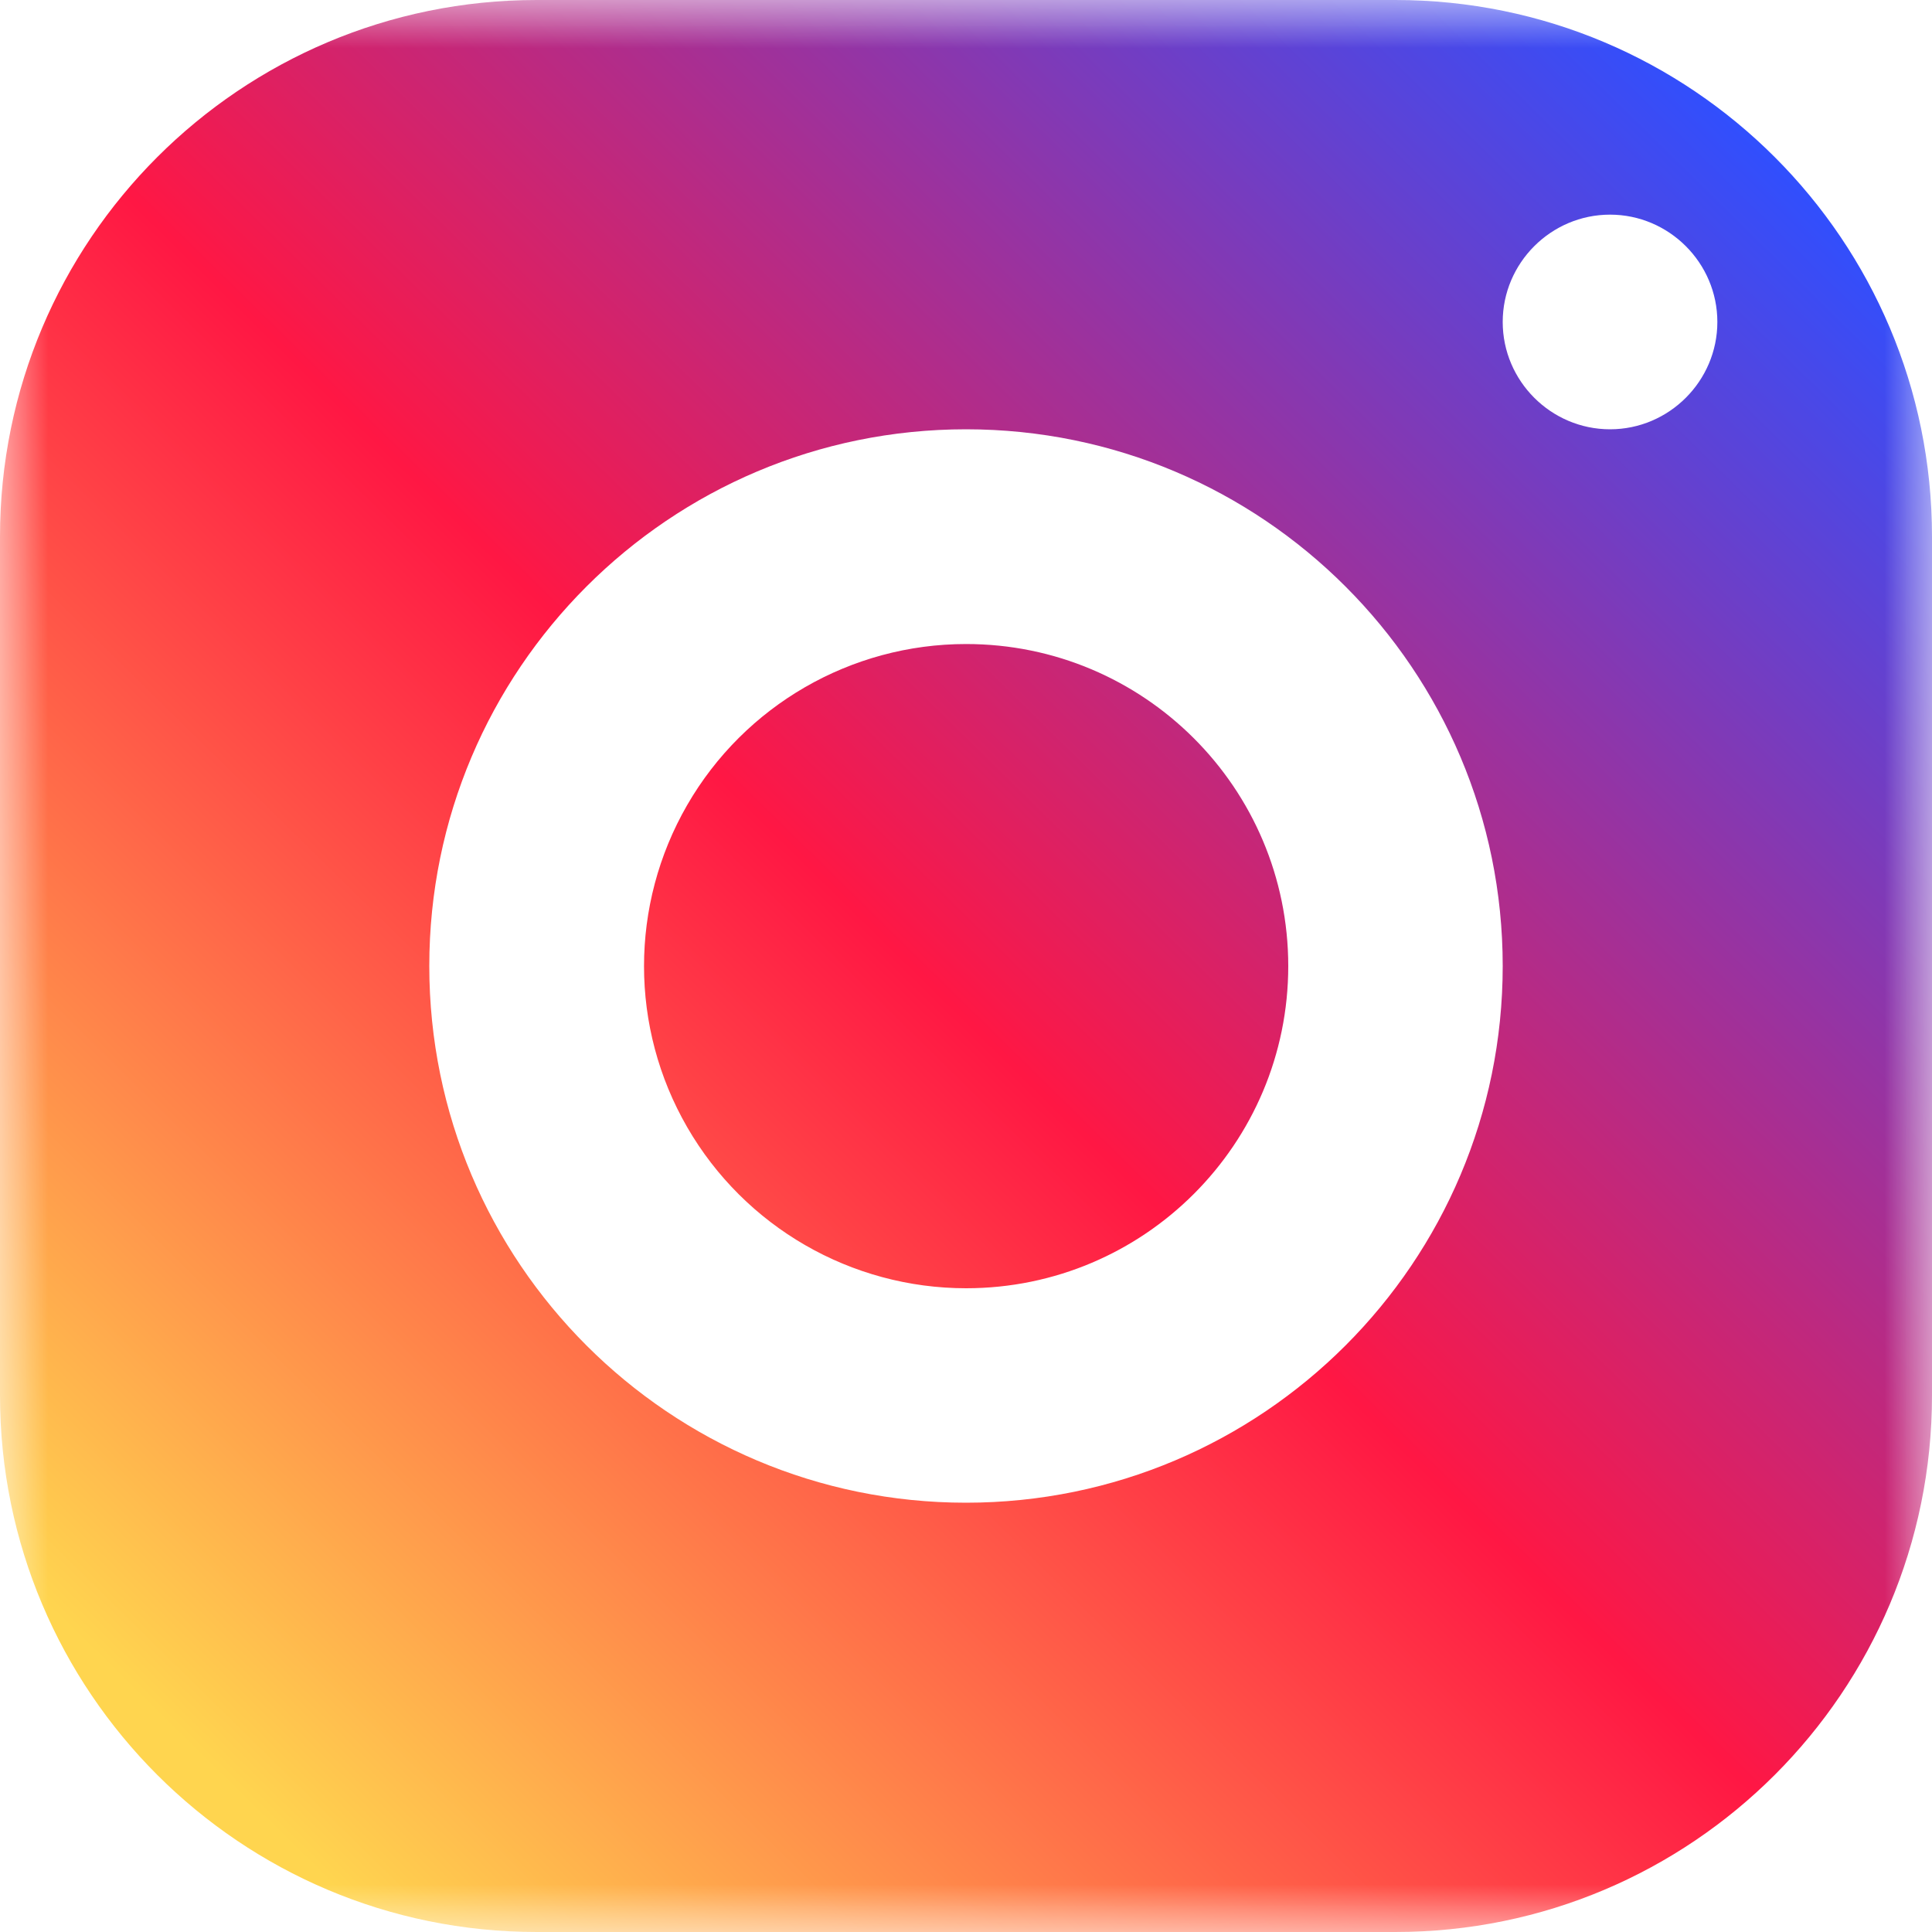 <svg width="20" height="20" viewBox="0 0 20 20" fill="none" xmlns="http://www.w3.org/2000/svg">
<mask id="mask0_27_680" style="mask-type:luminance" maskUnits="userSpaceOnUse" x="0" y="0" width="20" height="20">
<path d="M20 0H0V20H20V0Z" fill="white"/>
</mask>
<g mask="url(#mask0_27_680)">
<path d="M5.556 0C2.487 0 0 2.487 0 5.556V14.444C0 17.513 2.487 20 5.556 20H14.444C17.513 20 20 17.513 20 14.444V5.556C20 2.487 17.513 0 14.444 0H5.556ZM16.667 2.222C17.278 2.222 17.778 2.722 17.778 3.333C17.778 3.944 17.278 4.444 16.667 4.444C16.056 4.444 15.556 3.944 15.556 3.333C15.556 2.722 16.056 2.222 16.667 2.222ZM10 4.444C13.068 4.444 15.556 6.932 15.556 10C15.556 13.068 13.068 15.556 10 15.556C6.932 15.556 4.444 13.068 4.444 10C4.444 6.932 6.932 4.444 10 4.444ZM10 6.667C8.809 6.667 7.708 7.303 7.113 8.335C6.518 9.367 6.518 10.638 7.114 11.669C7.71 12.701 8.811 13.336 10.002 13.336C11.844 13.335 13.336 11.842 13.336 10C13.335 8.158 11.842 6.666 10 6.667Z" fill="url(#paint0_linear_27_680)"/>
</g>
<defs>
<linearGradient id="paint0_linear_27_680" x1="18.438" y1="1.667" x2="1.875" y2="18.542" gradientUnits="userSpaceOnUse">
<stop stop-color="#304FFE"/>
<stop offset="0.518" stop-color="#FF1744"/>
<stop offset="0.983" stop-color="#FFD54F"/>
</linearGradient>
</defs>
</svg>

